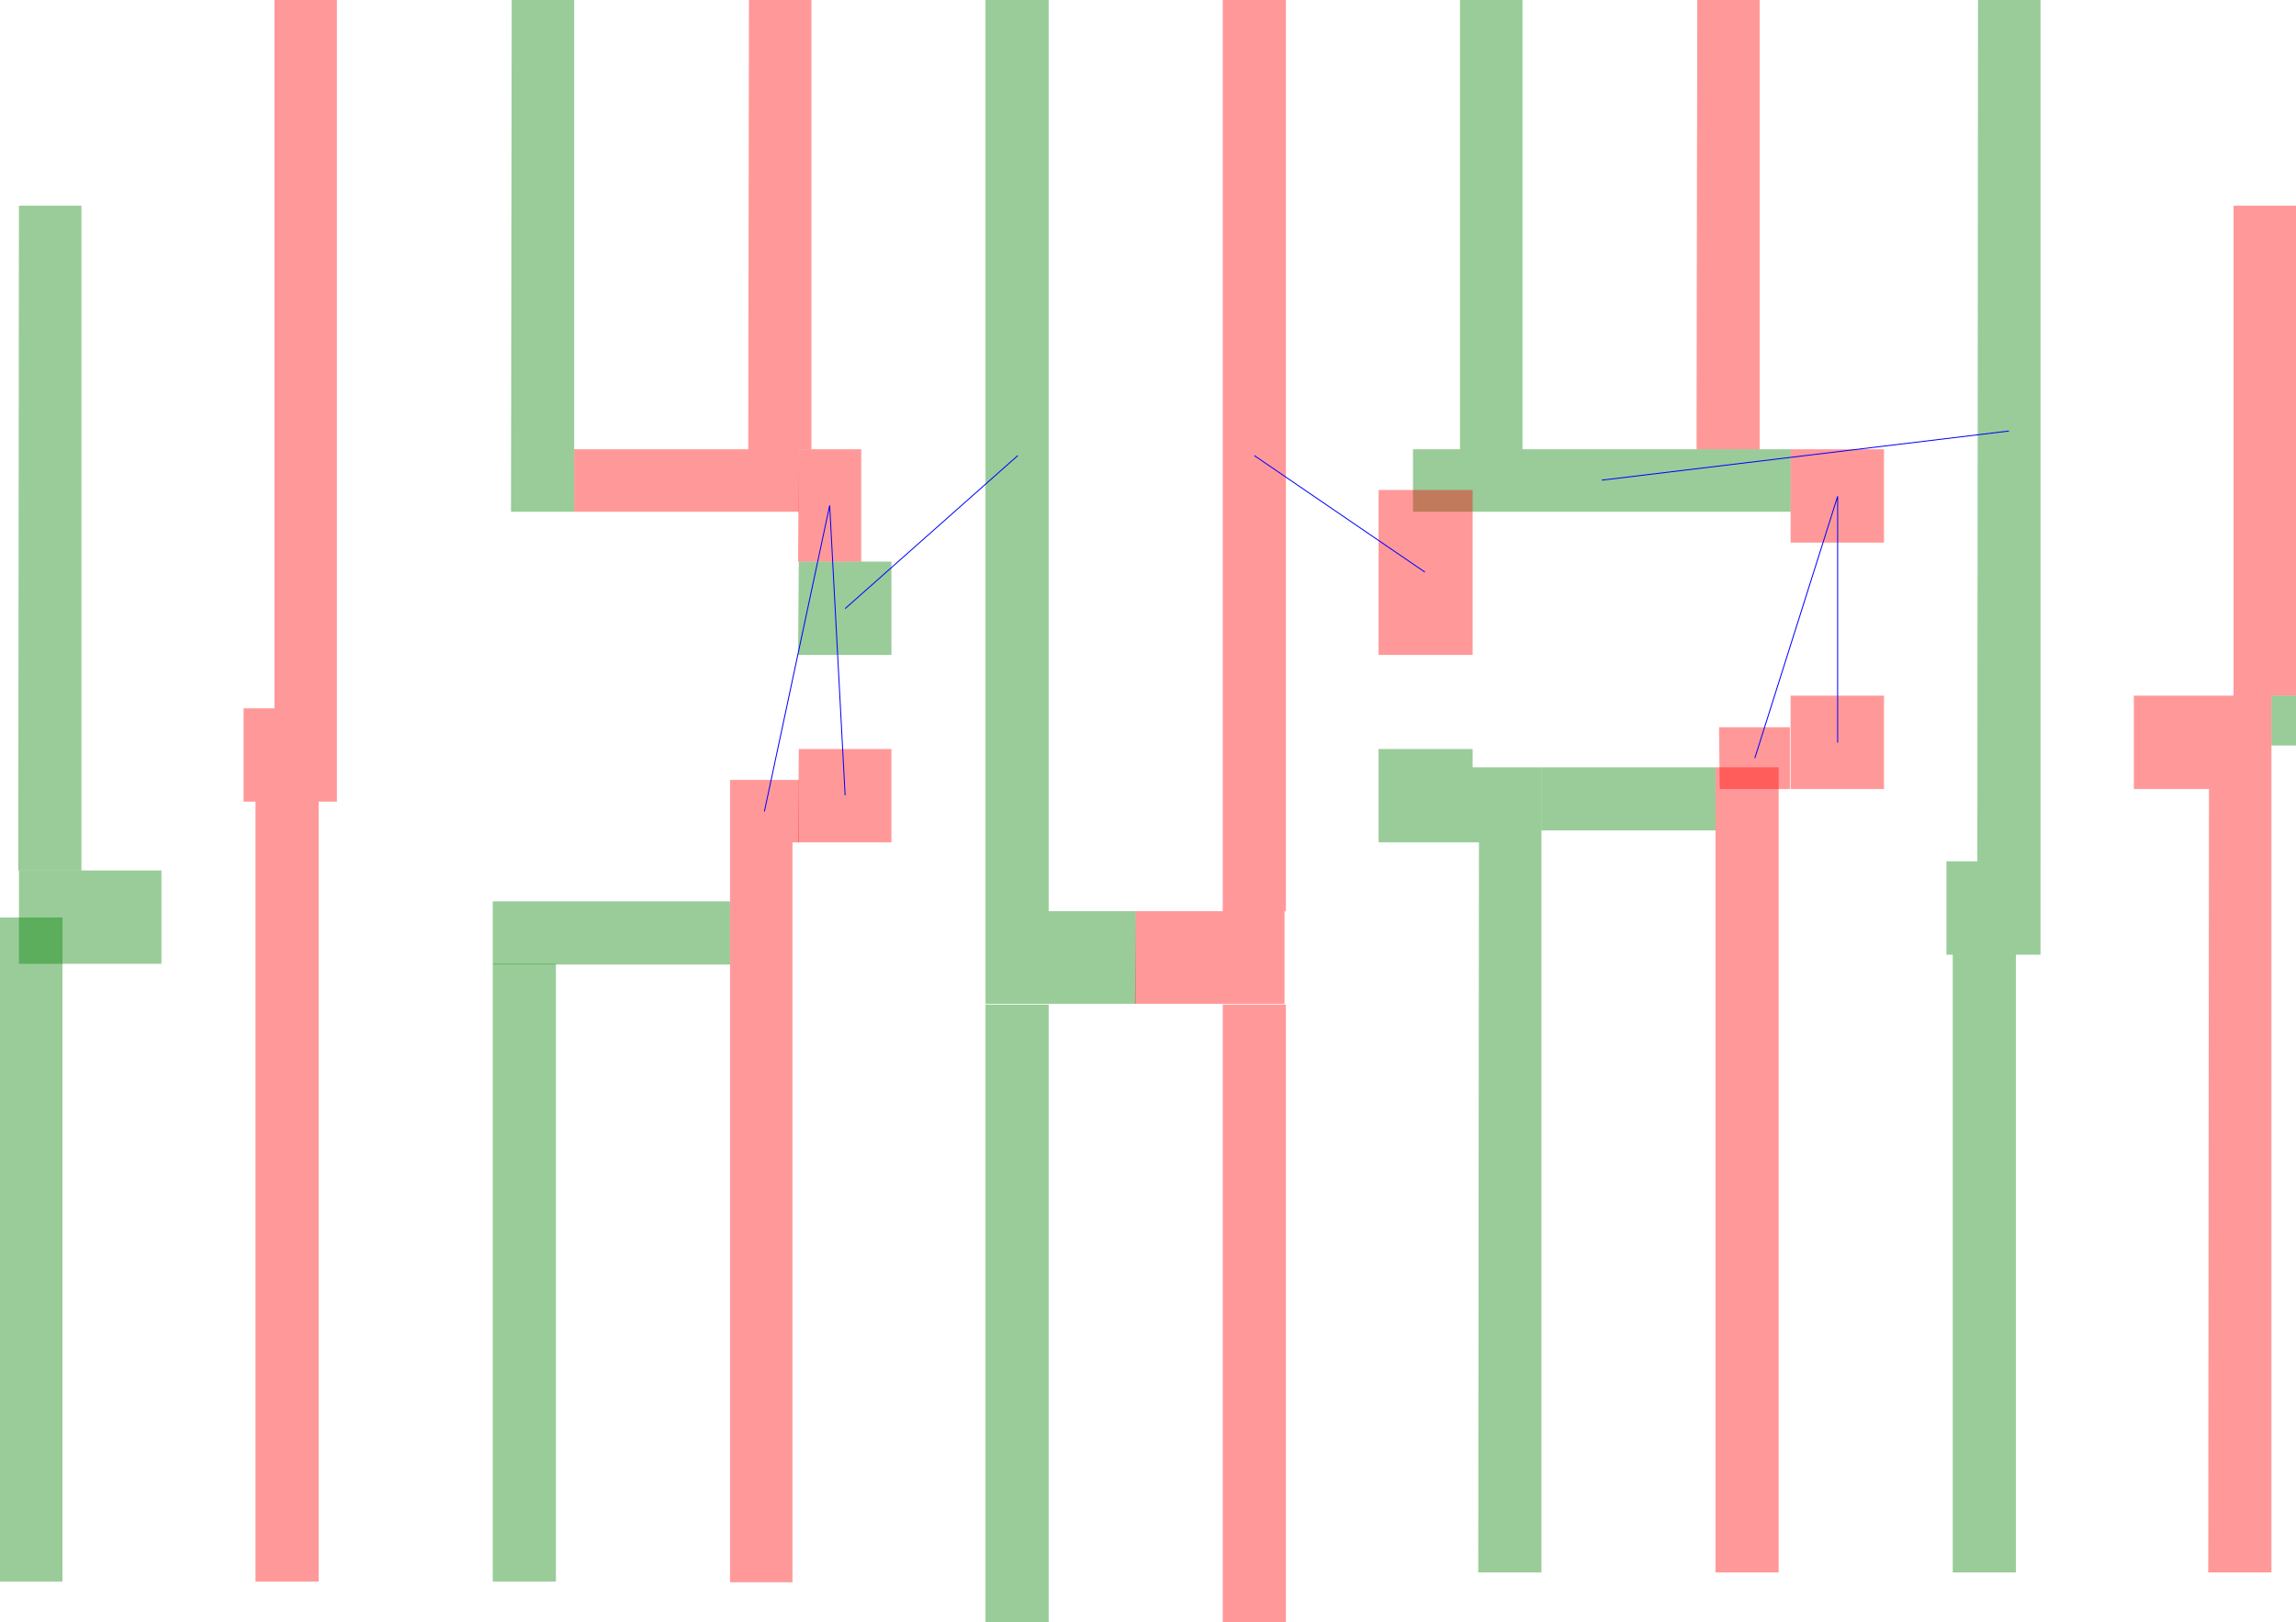<svg xmlns="http://www.w3.org/2000/svg" width="327.1" height="231.1"><path fill="green" fill-opacity=".4" d="M0 130.7h8.9v94.6H0zM2.7 29.3h8.9V124h-9z"/><path fill="green" fill-opacity=".4" d="M2.7 124H23v13.3H2.7zM70.2 128.4H104v9H70.2z"/><path fill="green" fill-opacity=".4" d="M70.2 137.3h9v88h-9zM72.9 0h8.9v72.9h-9zM113.8 80H127v13.3h-13.3zM140.4 0h9v129.8h-9zM140.4 129.8h21.4V143h-21.4zM140.4 143.1h9v88h-9zM196.4 106.7h13.4V120h-13.4zM201.3 64h53.8v8.9h-53.8zM208 0h8.9v64H208zM209.8 109.3h9.8V120h-9.8zM210.7 120h8.9v104h-9z"/><path fill="green" fill-opacity=".4" d="M219.6 109.3h24.8v9h-24.8zM277.3 122.7h13.4V136h-13.4zM278.2 136h9v88h-9zM281.8 0h8.9v122.7h-9zM323.6 99.1h3.5v7.1h-3.5z"/><path fill="red" fill-opacity=".4" d="M34.7 100.9H48v13.3H34.7zM36.4 114.2h9v111.1h-9zM39.1 0H48v100.9h-8.9zM81.8 64h32v8.9h-32zM104 128.4h8.9v97H104zM104 111.1h9.8v8.9H104zM104 120h8.9v8.4H104zM106.7 0h8.9v64h-9z"/><path fill="red" fill-opacity=".4" d="M113.8 64h8.9v16h-9zM113.8 106.7H127V120h-13.3zM161.8 129.8H183V143h-21.3zM174.2 0h9v129.8h-9zM174.2 143.1h9v88h-9zM196.4 69.8h13.4v23.5h-13.4zM241.8 0h8.9v64h-9zM244.4 109.3h9V224h-9z"/><path fill="red" fill-opacity=".4" d="M244.9 103.6H255v8.8H245zM255.1 99.1h13.3v13.3h-13.3zM255.1 64h13.3v13.3h-13.3zM304 99.1h19.6v13.3H304zM314.7 112.4h8.9V224h-9zM318.2 29.3h9v69.8h-9z"/><path stroke="#00f" stroke-width=".133" d="M120.4 86.7L145 64.9M108.9 115.6l9.3-43.6M118.2 72l2.2 41.3M178.7 64.9L203 81.5M228.2 68.4l58-7M250 108l11.8-37.3M261.8 105.8V70.7"/></svg>
